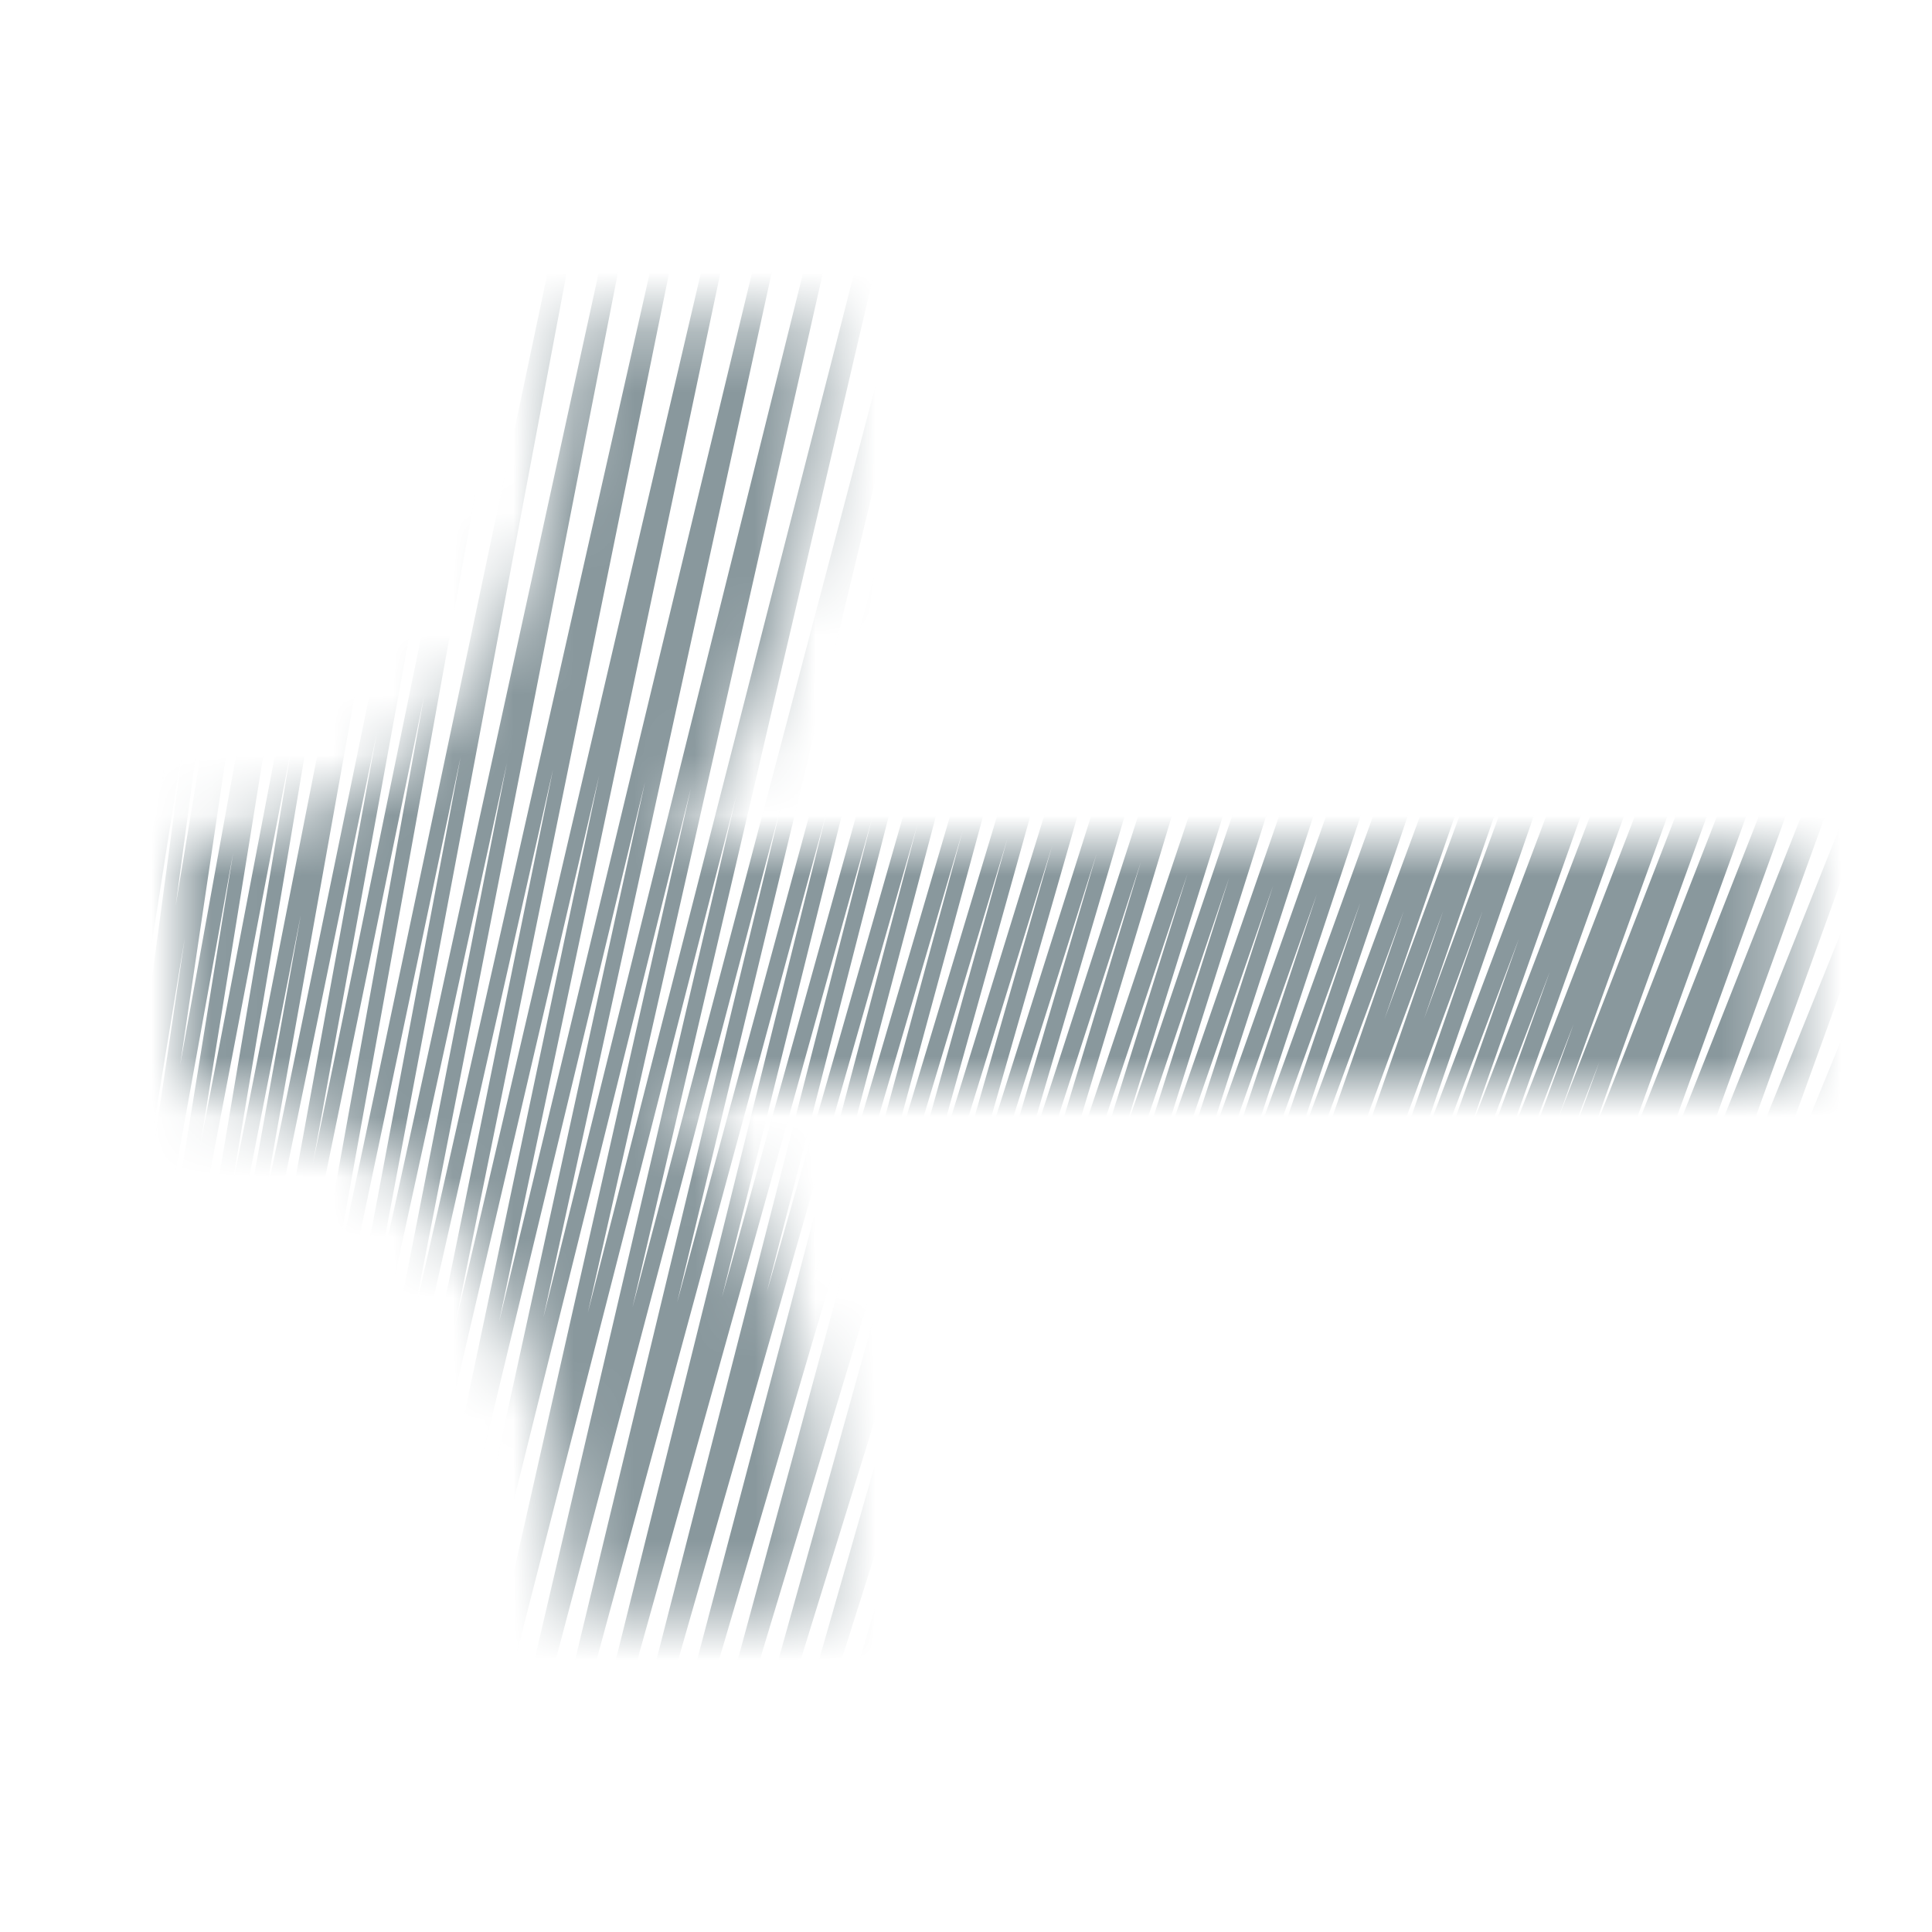 <svg width="32" height="32" viewBox="0 0 32 32" fill="none" xmlns="http://www.w3.org/2000/svg">
<mask id="mask0_44_3553" style="mask-type:alpha" maskUnits="userSpaceOnUse" x="3" y="5" width="27" height="22">
<path fill-rule="evenodd" clip-rule="evenodd" d="M3.016 18.033C3.016 18.033 3.019 18.033 3.019 16.001C3.019 13.969 3.016 13.969 3.016 13.969L3.014 13.969L3.01 13.969L3.004 13.969C3.001 13.969 3 13.969 3 13.969C3 13.969 3.01 13.969 3.026 13.969C3.057 13.967 3.115 13.964 3.196 13.957C3.358 13.944 3.608 13.914 3.916 13.853C4.539 13.729 5.353 13.484 6.153 13.008C7.617 12.136 9.414 9.764 9.414 5.334L13.678 5.334C13.678 8.977 12.681 12.111 11.236 13.969L29.667 13.969L29.667 18.033L11.236 18.033C12.681 19.891 13.678 23.025 13.678 26.668L9.414 26.668C9.414 22.238 7.617 19.866 6.153 18.994C5.353 18.518 4.539 18.273 3.916 18.149C3.608 18.088 3.358 18.058 3.196 18.044C3.115 18.038 3.057 18.035 3.026 18.034C3.01 18.033 3 18.033 3 18.033C3 18.033 3.001 18.033 3.004 18.033L3.01 18.033L3.014 18.033L3.016 18.033Z" fill="url(#paint0_linear_44_3553)"/>
</mask>
<g mask="url(#mask0_44_3553)">
<path fill-rule="evenodd" clip-rule="evenodd" d="M30.036 28.482L30.754 27.16L30.891 27.623L29.912 30.329L29.759 29.904L29.961 29.345L29.243 30.667L29.106 30.204L29.866 28.103L28.594 30.66L28.453 30.204L29.56 27.145L27.945 30.654L27.801 30.204L29.253 26.189L27.294 30.649L27.148 30.204L28.946 25.234L26.643 30.646L26.495 30.204L28.639 24.279L25.991 30.644L25.843 30.204L28.331 23.324L25.339 30.642L25.19 30.204L28.024 22.37L24.687 30.641L24.538 30.204L27.717 21.416L24.035 30.64L23.885 30.204L27.409 20.461L23.383 30.639L23.232 30.204L27.102 19.507L22.73 30.638L22.58 30.204L26.794 18.553L22.078 30.638L21.927 30.204L26.487 17.599L21.426 30.637L21.275 30.204L26.064 16.963L20.773 30.637L20.622 30.206L25.669 16.096L20.121 30.635L19.969 30.207L25.158 15.548L19.469 30.634L19.315 30.209L24.556 15.088L18.817 30.632L18.663 30.209L23.904 15.088L18.165 30.632L18.01 30.209L23.251 15.088L17.512 30.632L17.357 30.212L22.532 14.948L16.86 30.63L16.703 30.214L21.811 14.81L16.208 30.628L16.05 30.216L21.086 14.673L15.557 30.625L15.396 30.219L20.359 14.537L14.905 30.623L14.743 30.22L19.669 14.47L14.253 30.622L14.089 30.225L18.898 14.271L13.601 30.618L13.436 30.227L18.163 14.141L12.95 30.615L12.782 30.23L17.426 14.013L12.298 30.612L12.129 30.233L16.687 13.887L11.646 30.61L11.475 30.237L15.944 13.762L10.994 30.607L10.822 30.24L15.2 13.64L10.342 30.604L10.168 30.243L14.453 13.52L9.691 30.601L9.515 30.247L13.704 13.402L9.039 30.598L8.861 30.25L12.952 13.286L8.387 30.594L8.208 30.254L12.198 13.172L7.736 30.591L7.555 30.258L11.442 13.061L7.084 30.587L6.901 30.262L10.684 12.953L6.432 30.584L6.248 30.266L9.923 12.847L5.78 30.58L5.594 30.27L9.16 12.743L5.129 30.576L4.941 30.274L8.395 12.642L4.477 30.573L4.287 30.278L7.628 12.544L3.825 30.569L3.634 30.283L7.027 11.518L3.173 30.265L2.981 29.981L6.246 12.117L2.629 29.664L2.437 29.382L4.982 15.155L2.304 28.757L2.11 28.486L4.849 12.26L1.978 27.25L1.783 26.987L3.863 14.121L1.871 25.139L1.673 24.89L3.061 15.533L1.872 22.724L1.671 22.494L3.078 12.025L1.873 19.711L1.67 19.496L2.904 9.262L1.874 16.099L1.669 15.899L2.493 8.089L1.875 12.483L1.667 12.306L2.205 5.992L1.874 8.276L1.667 8.105L1.993 3.595L2.206 3.713L2.112 5.012L2.542 2.039L2.749 2.219L2.235 8.262L3.195 1.44L3.4 1.633L2.426 10.871L3.848 1.433L4.052 1.644L2.665 13.145L4.501 1.429L4.703 1.654L2.91 14.999L5.155 1.424L5.355 1.663L2.984 17.636L5.918 1.414L6.115 1.672L3.316 18.978L6.681 1.408L6.875 1.676L3.792 19.944L7.442 1.405L7.636 1.682L4.276 20.459L8.205 1.4L8.396 1.684L5.176 19.305L8.857 1.4L9.049 1.683L5.338 22.205L9.728 1.397L9.919 1.688L6.067 22.133L10.599 1.393L10.788 1.692L6.798 22.058L11.47 1.389L11.657 1.696L7.53 21.981L12.341 1.386L12.527 1.7L8.264 21.903L13.212 1.382L13.396 1.704L9 21.822L14.083 1.378L14.265 1.708L9.737 21.74L14.954 1.375L15.134 1.712L10.476 21.655L15.825 1.372L16.004 1.716L11.216 21.57L16.696 1.368L16.873 1.719L11.959 21.482L17.567 1.365L17.742 1.723L12.703 21.393L18.438 1.362L18.611 1.726L13.448 21.302L19.309 1.359L19.481 1.729L14.196 21.209L20.18 1.356L20.35 1.732L14.946 21.115L21.051 1.353L21.219 1.735L15.697 21.02L21.922 1.351L22.088 1.738L16.451 20.923L22.793 1.348L22.958 1.741L16.891 21.868L23.773 1.344L23.936 1.745L18.442 19.312L24.535 1.343L24.696 1.747L18.722 20.624L25.406 1.341L25.566 1.749L19.483 20.522L26.277 1.338L26.435 1.752L20.246 20.419L27.148 1.336L27.304 1.754L21.011 20.314L28.019 1.334L28.174 1.757L22.932 16.878L28.672 1.334L28.826 1.757L23.585 16.878L29.324 1.334L29.479 1.757L23.047 20.314L29.978 1.933L30.131 2.361L24.183 19.162L30.413 2.834L30.565 3.264L24.676 19.727L30.631 4.336L30.782 4.769L25.788 18.577L30.849 5.539L31 5.971L26.133 19.427L30.849 7.342L31 7.776L26.478 20.277L30.849 9.146L31 9.58L26.823 21.127L30.85 10.95L31 11.384L27.168 21.977L30.85 12.753L31 13.188L27.514 22.827L30.851 14.556L31 14.993L27.859 23.677L30.851 16.359L31 16.797L28.204 24.527L30.852 18.162L31 18.601L28.549 25.376L30.853 19.964L31 20.406L28.895 26.225L30.854 21.765L31 22.21L29.241 27.073L30.856 23.565L31 24.014L29.587 27.92L30.859 25.363L31 25.818L30.036 28.482Z" fill="#89989D"/>
</g>
<defs>
<linearGradient id="paint0_linear_44_3553" x1="16.334" y1="26.668" x2="16.334" y2="5.334" gradientUnits="userSpaceOnUse">
<stop stop-color="#FFD87E"/>
<stop offset="1" stop-color="#FFB200"/>
</linearGradient>
</defs>
</svg>
